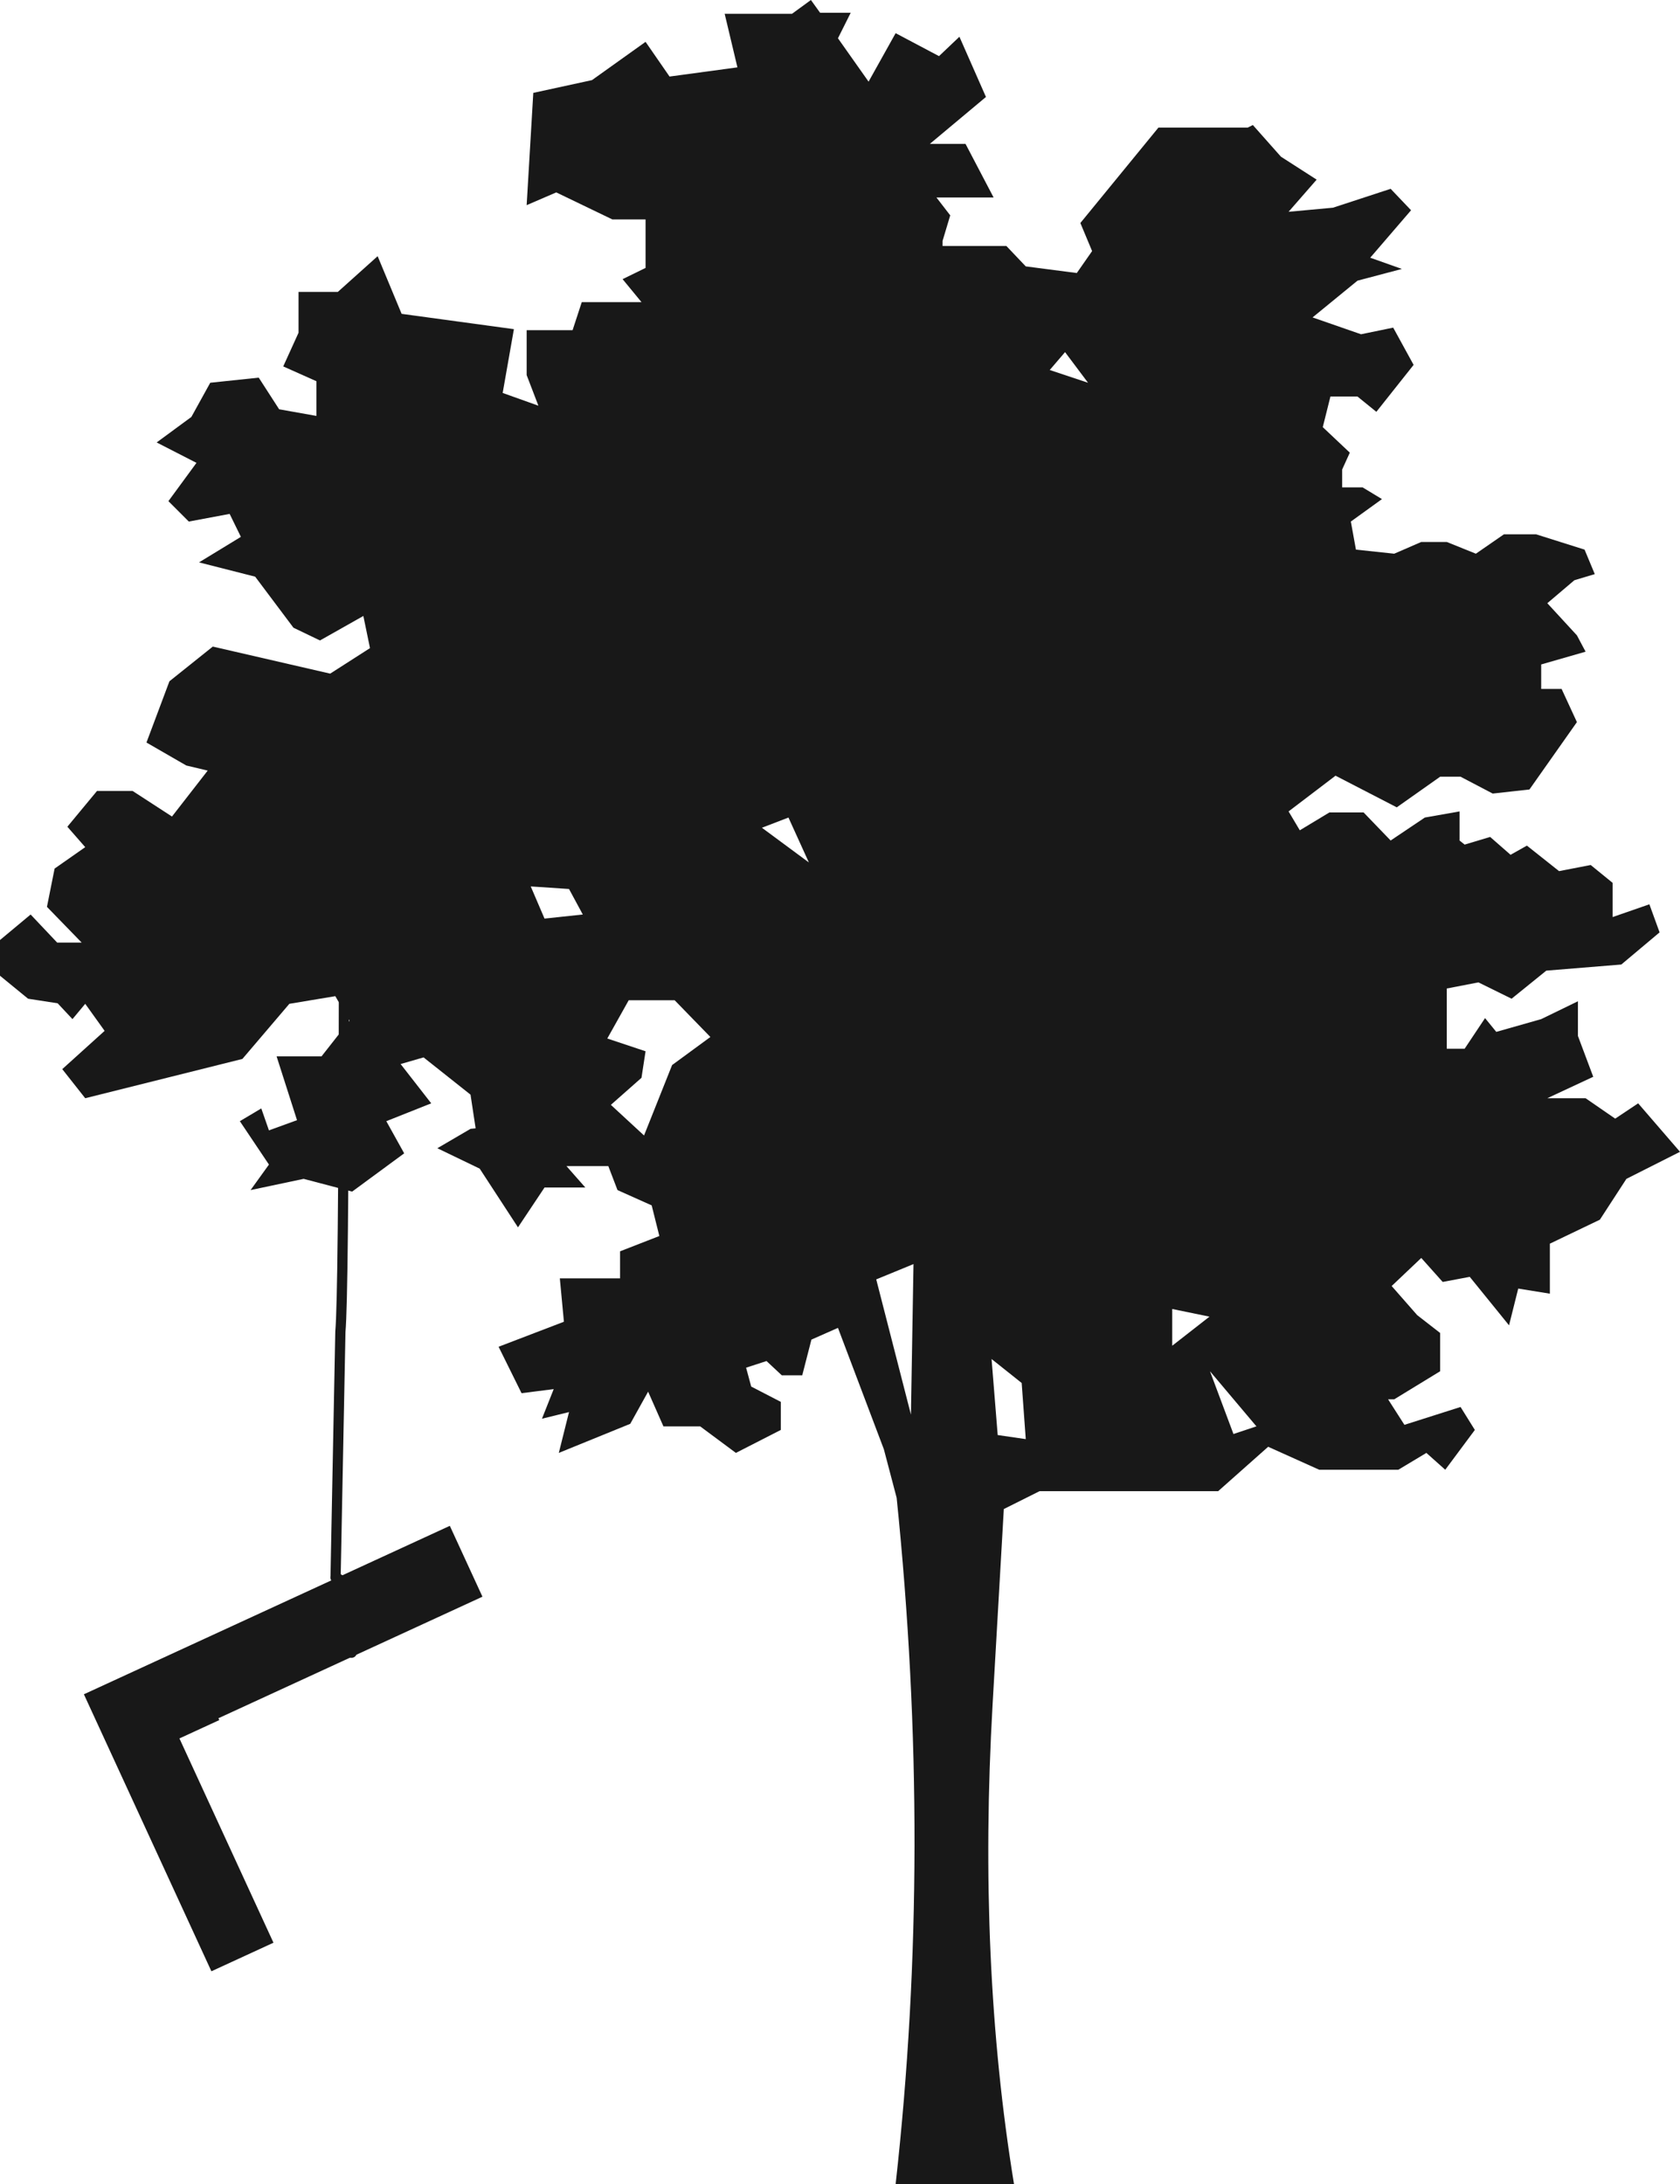 <?xml version="1.0" encoding="UTF-8" standalone="no"?>
<svg xmlns:ffdec="https://www.free-decompiler.com/flash" xmlns:xlink="http://www.w3.org/1999/xlink" ffdec:objectType="frame" height="214.0px" width="164.6px" xmlns="http://www.w3.org/2000/svg">
  <g transform="matrix(1.0, 0.0, 0.0, 1.0, 45.3, 97.0)">
    <use ffdec:characterId="46" height="97.6" transform="matrix(0.995, 0.092, -0.092, 0.995, -30.464, -2.369)" width="49.15" xlink:href="#sprite0"/>
    <use ffdec:characterId="47" height="214.0" transform="matrix(1.0, 0.0, 0.0, 1.0, -45.3, -97.0)" width="164.6" xlink:href="#shape2"/>
  </g>
  <defs>
    <g id="sprite0" transform="matrix(1.0, 0.0, 0.0, 1.0, 30.75, 0.5)">
      <use ffdec:characterId="43" height="39.5" transform="matrix(0.5, 0.866, -0.866, 0.5, 3.439, 51.479)" width="29.9" xlink:href="#sprite1"/>
      <use ffdec:characterId="45" height="65.75" transform="matrix(1.0, 0.0, 0.0, 1.0, -12.25, -0.5)" width="7.75" xlink:href="#sprite2"/>
    </g>
    <g id="sprite1" transform="matrix(1.0, 0.0, 0.0, 1.0, 14.95, 39.45)">
      <use ffdec:characterId="42" height="39.5" transform="matrix(1.0, 0.0, 0.0, 1.0, -14.95, -39.45)" width="29.9" xlink:href="#shape0"/>
    </g>
    <g id="shape0" transform="matrix(1.0, 0.0, 0.0, 1.0, 14.95, 39.45)">
      <path d="M-7.3 -10.95 L-7.1 -10.95 -7.1 -6.65 14.95 -6.65 14.95 0.05 -14.95 0.05 -14.95 -39.45 -7.3 -39.45 -7.3 -10.95" fill="#181818" fill-rule="evenodd" stroke="none"/>
    </g>
    <g id="sprite2" transform="matrix(1.0, 0.0, 0.0, 1.0, 3.9, 0.5)">
      <use ffdec:characterId="44" height="65.75" transform="matrix(1.0, 0.0, 0.0, 1.0, -3.9, -0.5)" width="7.75" xlink:href="#shape1"/>
    </g>
    <g id="shape1" transform="matrix(1.0, 0.0, 0.0, 1.0, 3.9, 0.5)">
      <path d="M-3.4 0.0 Q-0.65 30.15 -0.65 33.5 L1.1 57.55" fill="none" stroke="#181818" stroke-linecap="round" stroke-linejoin="round" stroke-width="1.0"/>
      <path d="M1.1 57.55 Q2.25 57.85 2.65 59.5 L3.35 62.25 3.35 64.75 1.85 64.75 1.1 64.45 Q0.65 64.2 0.35 63.5" fill="none" stroke="#181818" stroke-linecap="round" stroke-linejoin="round" stroke-width="1.0"/>
    </g>
    <g id="shape2" transform="matrix(1.0, 0.0, 0.0, 1.0, 45.3, 97.0)">
      <path d="M76.95 -84.5 L77.45 -84.75 80.2 -81.65 83.7 -79.4 80.95 -76.25 85.3 -76.65 90.95 -78.5 92.95 -76.4 88.95 -71.75 92.05 -70.65 87.7 -69.5 83.3 -65.9 88.05 -64.25 91.2 -64.9 93.2 -61.25 89.55 -56.65 87.7 -58.15 85.05 -58.15 84.3 -55.15 86.95 -52.65 86.2 -51.0 86.2 -49.25 88.2 -49.25 90.1 -48.1 87.05 -45.9 87.55 -43.15 91.3 -42.75 93.95 -43.9 96.45 -43.9 99.3 -42.75 102.05 -44.65 105.2 -44.65 109.95 -43.15 110.95 -40.75 108.95 -40.15 106.3 -37.9 109.2 -34.75 110.05 -33.15 105.7 -31.9 105.7 -29.5 107.7 -29.5 109.2 -26.25 104.55 -19.65 100.95 -19.25 97.8 -20.9 95.8 -20.9 91.55 -17.9 85.55 -21.0 80.95 -17.5 82.05 -15.65 84.95 -17.4 88.3 -17.4 90.95 -14.65 94.3 -16.9 97.7 -17.5 97.7 -14.65 98.2 -14.25 100.7 -15.0 102.7 -13.25 104.3 -14.15 107.45 -11.65 110.55 -12.25 112.7 -10.5 112.7 -7.15 116.3 -8.4 117.3 -5.65 113.55 -2.5 106.2 -1.9 102.8 0.85 99.55 -0.75 96.45 -0.15 96.45 5.75 98.2 5.75 100.2 2.75 101.3 4.1 105.7 2.85 109.3 1.1 109.3 4.5 110.8 8.5 106.3 10.6 110.05 10.6 112.95 12.6 115.2 11.1 119.3 15.85 114.05 18.5 111.45 22.5 106.55 24.85 106.55 29.75 103.45 29.25 102.55 32.85 98.7 28.1 96.05 28.6 93.95 26.25 91.05 29.0 93.55 31.85 95.8 33.6 95.8 37.35 91.3 40.1 90.7 40.1 92.3 42.6 97.8 40.85 99.2 43.1 96.3 47.0 94.45 45.35 91.7 47.0 83.95 47.0 78.95 44.75 74.05 49.1 56.55 49.1 53.05 50.85 51.95 70.0 Q50.5 95.3 54.05 117.0 L42.45 117.0 Q46.1 84.3 42.55 49.75 L41.3 45.0 36.8 33.1 34.2 34.25 33.3 37.75 31.3 37.75 29.8 36.35 27.8 37.0 28.3 38.85 31.2 40.35 31.2 43.1 26.8 45.35 23.3 42.75 19.7 42.75 18.2 39.35 16.45 42.5 9.45 45.35 10.45 41.35 7.8 42.0 8.95 39.1 5.8 39.5 3.55 34.95 9.95 32.5 9.55 28.25 15.45 28.25 15.45 25.6 19.3 24.1 18.55 21.1 15.2 19.6 14.3 17.25 10.2 17.25 12.05 19.35 8.05 19.35 5.45 23.25 1.7 17.5 -2.45 15.5 0.8 13.6 1.3 13.55 0.8 10.25 -3.8 6.6 -6.05 7.25 -3.05 11.1 -7.45 12.85 -5.7 16.0 -10.8 19.75 -15.55 18.5 -20.75 19.6 -18.95 17.1 -21.8 12.85 -19.7 11.6 -18.95 13.75 -16.2 12.75 -18.2 6.5 -13.8 6.5 -11.05 3.0 -12.45 0.6 -16.95 1.35 -21.55 6.75 -36.95 10.6 -39.2 7.75 -35.05 4.0 -36.95 1.35 -38.2 2.85 -39.65 1.3 -42.55 0.85 -45.3 -1.4 -45.3 -4.9 -42.3 -7.4 -39.7 -4.65 -37.3 -4.65 -40.7 -8.15 -39.95 -11.9 -36.95 -14.0 -38.7 -16.0 -35.8 -19.5 -32.3 -19.5 -28.45 -17.0 -24.95 -21.5 -27.05 -22.0 -30.95 -24.25 -28.7 -30.25 -24.45 -33.65 -12.95 -31.0 -9.05 -33.5 -9.7 -36.65 -13.95 -34.25 -16.55 -35.5 -20.3 -40.5 -25.8 -41.9 -21.7 -44.4 -22.8 -46.65 -26.8 -45.9 -28.8 -47.9 -26.05 -51.65 -29.95 -53.65 -26.55 -56.15 -24.7 -59.5 -19.95 -60.0 -17.95 -56.9 -14.3 -56.25 -14.3 -59.65 -17.55 -61.1 -16.05 -64.4 -16.05 -68.4 -12.2 -68.4 -8.3 -71.9 -5.95 -66.25 5.05 -64.75 3.95 -58.5 7.45 -57.25 6.3 -60.25 6.3 -64.65 10.8 -64.65 11.7 -67.4 17.55 -67.4 15.7 -69.65 17.95 -70.75 17.95 -75.5 14.7 -75.5 9.2 -78.15 6.3 -76.9 6.95 -87.9 12.7 -89.15 17.95 -92.9 20.3 -89.5 26.95 -90.4 25.7 -95.65 32.3 -95.65 34.15 -97.0 35.05 -95.75 38.05 -95.75 36.8 -93.25 39.8 -89.0 42.45 -93.75 46.7 -91.5 48.7 -93.4 51.3 -87.5 45.8 -82.9 49.3 -82.9 52.05 -77.65 46.45 -77.65 47.8 -75.9 47.05 -73.4 47.05 -72.9 53.3 -72.9 55.2 -70.9 60.2 -70.25 61.7 -72.4 60.55 -75.15 68.2 -84.5 76.95 -84.5 M57.55 -60.75 L61.3 -59.5 59.05 -62.5 57.55 -60.75 M8.05 -7.0 L11.8 -7.4 10.45 -9.9 6.7 -10.15 8.05 -7.0 M31.95 -16.9 L29.35 -15.9 33.95 -12.5 31.95 -16.9 M51.85 36.15 L52.45 43.6 55.2 44.0 54.8 38.5 51.85 36.15 M40.55 28.35 L43.95 41.6 44.2 26.85 40.55 28.35 M77.8 42.75 L73.25 37.35 75.55 43.5 77.8 42.75 M69.55 34.85 L73.2 32.0 69.55 31.25 69.55 34.85 M20.8 1.0 L16.3 1.0 14.2 4.75 17.95 6.0 17.55 8.6 14.55 11.25 17.8 14.25 20.55 7.35 24.3 4.6 20.8 1.0" fill="#181818" fill-rule="evenodd" stroke="none"/>
    </g>
  </defs>
</svg>
